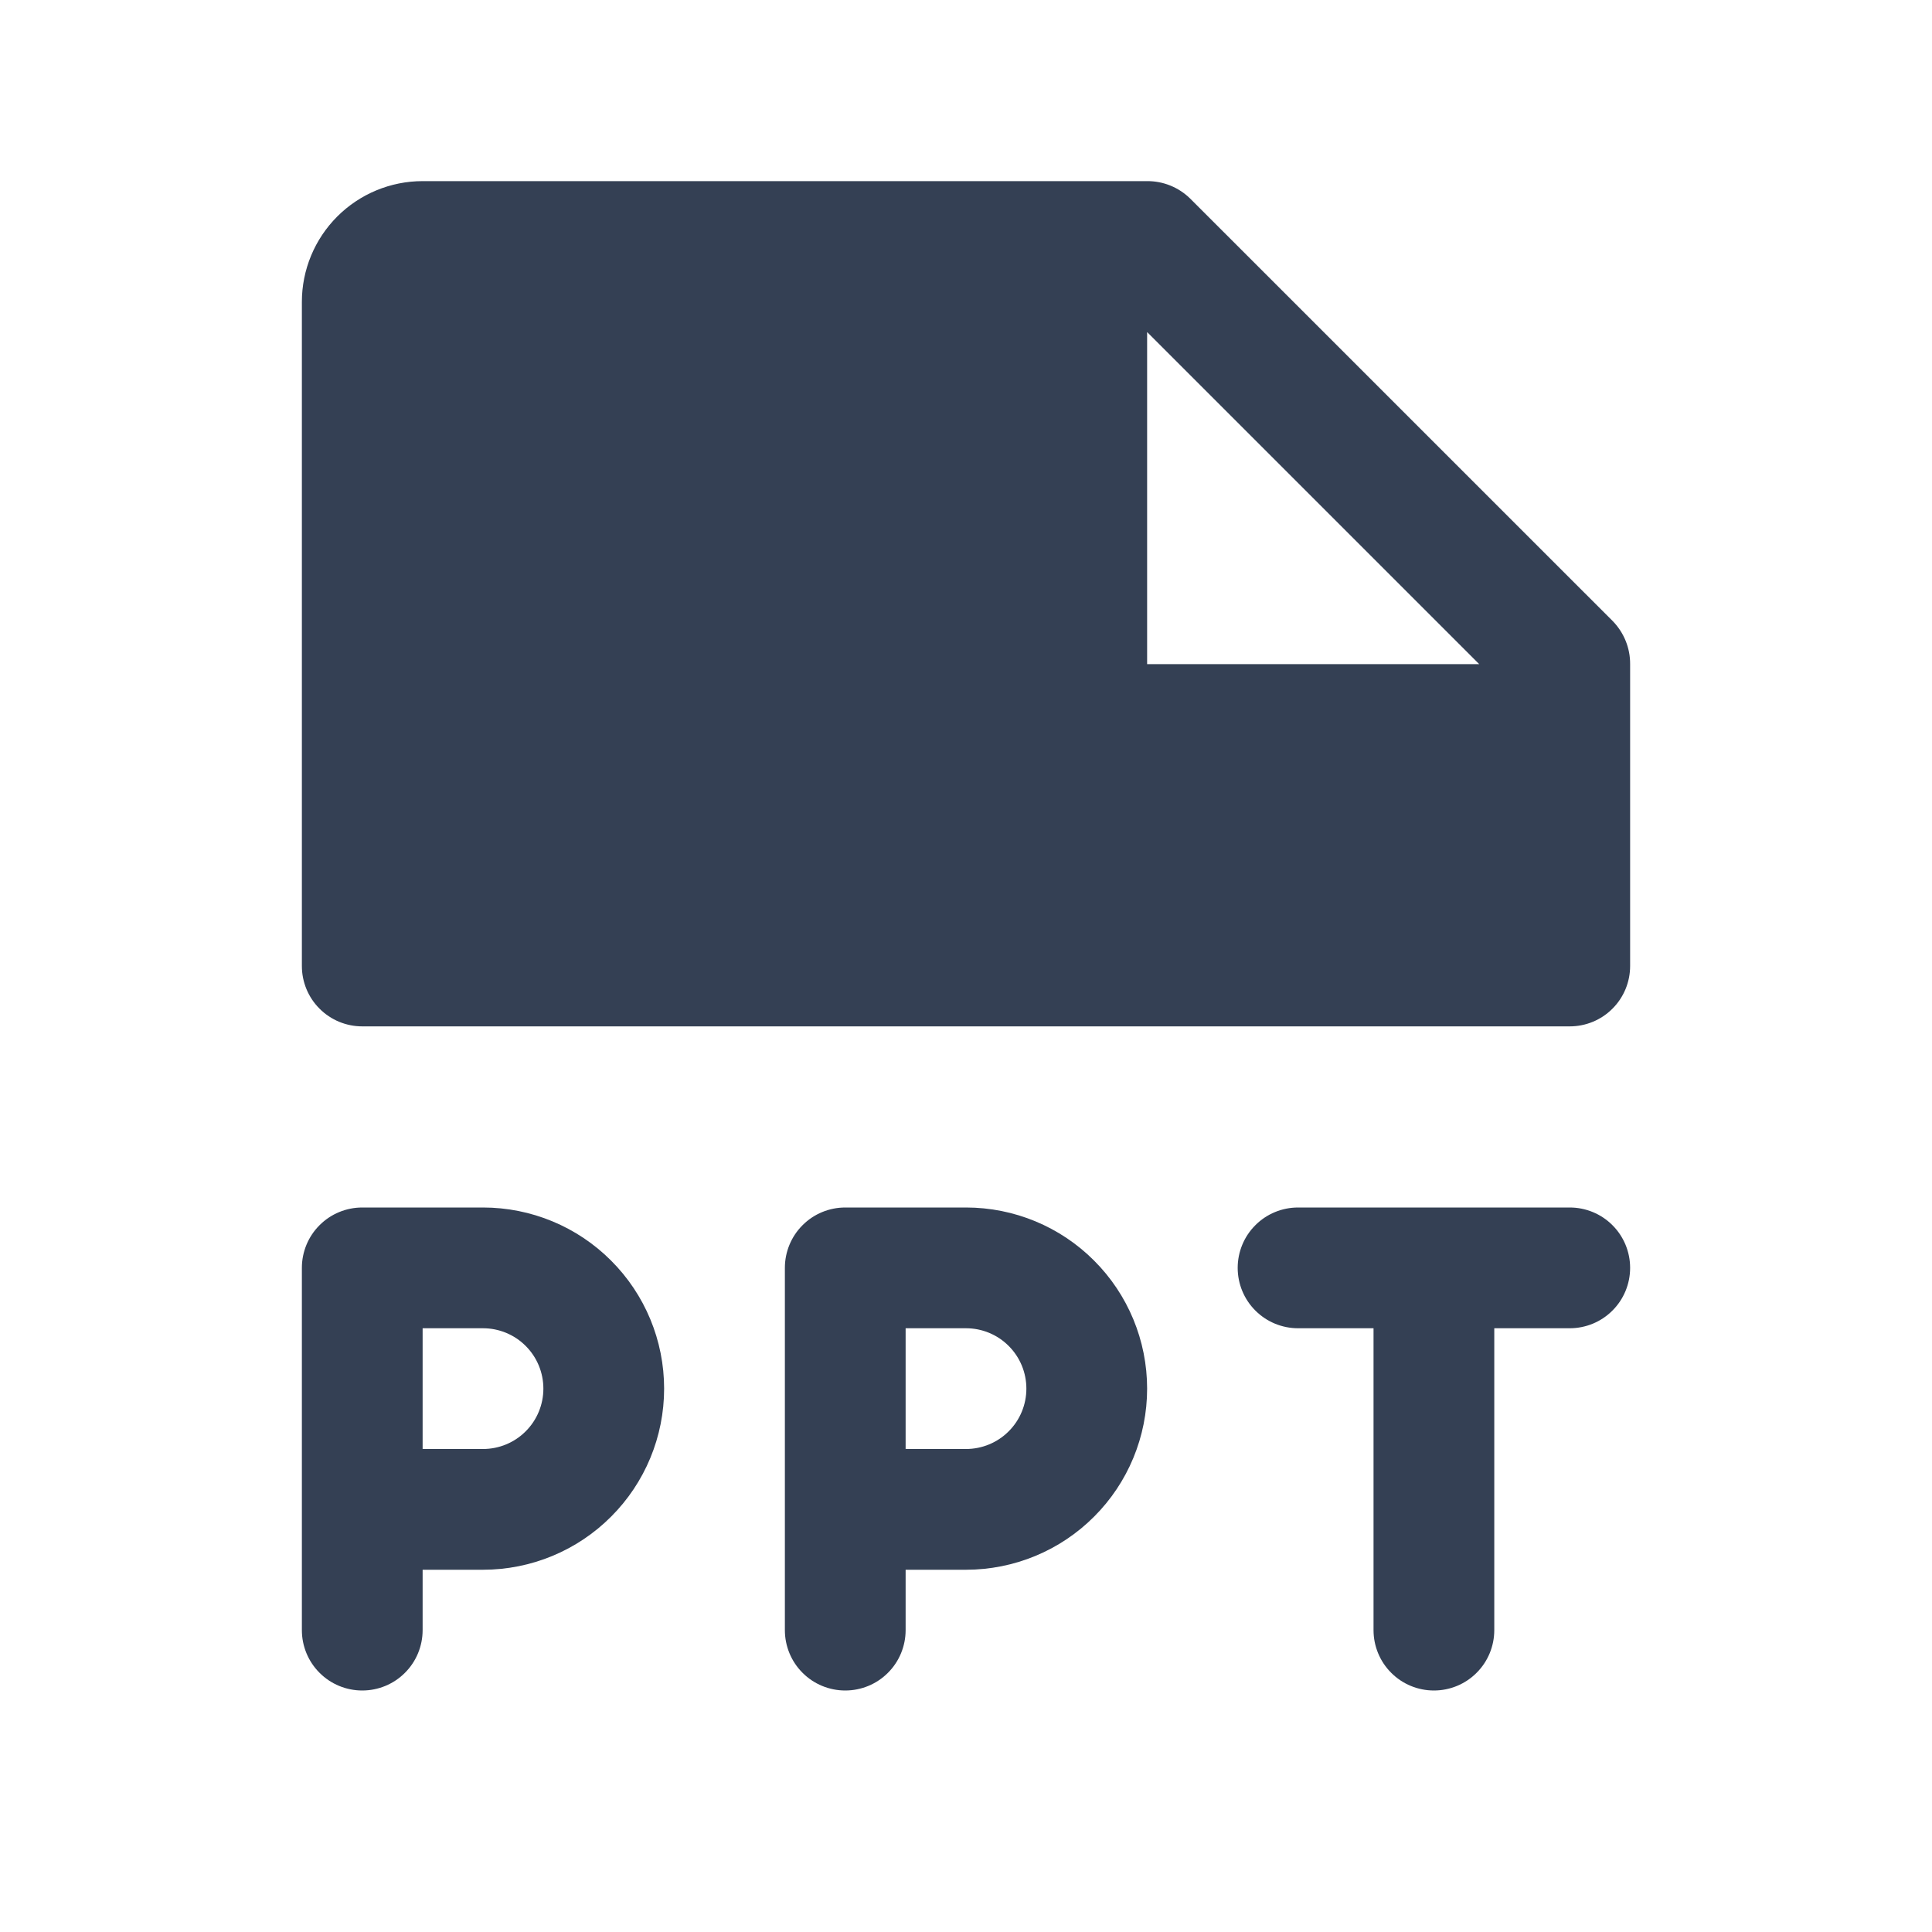 <svg width="32" height="32" viewBox="0 0 32 32" fill="none" xmlns="http://www.w3.org/2000/svg">
<path d="M26.712 10.287L19.712 3.288C19.522 3.102 19.266 2.998 19 3H7C6.47 3 5.961 3.211 5.586 3.586C5.211 3.961 5 4.47 5 5V16C5 16.265 5.105 16.52 5.293 16.707C5.48 16.895 5.735 17 6 17H26C26.265 17 26.52 16.895 26.707 16.707C26.895 16.52 27 16.265 27 16V11C27.002 10.734 26.898 10.478 26.712 10.287ZM19 11V5.5L24.5 11H19ZM8 20H6C5.735 20 5.48 20.105 5.293 20.293C5.105 20.48 5 20.735 5 21V27C5 27.265 5.105 27.52 5.293 27.707C5.48 27.895 5.735 28 6 28C6.265 28 6.52 27.895 6.707 27.707C6.895 27.52 7 27.265 7 27V26H8C8.796 26 9.559 25.684 10.121 25.121C10.684 24.559 11 23.796 11 23C11 22.204 10.684 21.441 10.121 20.879C9.559 20.316 8.796 20 8 20ZM8 24H7V22H8C8.265 22 8.52 22.105 8.707 22.293C8.895 22.48 9 22.735 9 23C9 23.265 8.895 23.52 8.707 23.707C8.52 23.895 8.265 24 8 24ZM16 20H14C13.735 20 13.48 20.105 13.293 20.293C13.105 20.48 13 20.735 13 21V27C13 27.265 13.105 27.52 13.293 27.707C13.48 27.895 13.735 28 14 28C14.265 28 14.52 27.895 14.707 27.707C14.895 27.52 15 27.265 15 27V26H16C16.796 26 17.559 25.684 18.121 25.121C18.684 24.559 19 23.796 19 23C19 22.204 18.684 21.441 18.121 20.879C17.559 20.316 16.796 20 16 20ZM16 24H15V22H16C16.265 22 16.52 22.105 16.707 22.293C16.895 22.48 17 22.735 17 23C17 23.265 16.895 23.52 16.707 23.707C16.52 23.895 16.265 24 16 24ZM27 21C27 21.265 26.895 21.52 26.707 21.707C26.52 21.895 26.265 22 26 22H24.75V27C24.75 27.265 24.645 27.52 24.457 27.707C24.27 27.895 24.015 28 23.75 28C23.485 28 23.23 27.895 23.043 27.707C22.855 27.52 22.75 27.265 22.75 27V22H21.5C21.235 22 20.98 21.895 20.793 21.707C20.605 21.52 20.5 21.265 20.5 21C20.5 20.735 20.605 20.48 20.793 20.293C20.98 20.105 21.235 20 21.5 20H26C26.265 20 26.52 20.105 26.707 20.293C26.895 20.48 27 20.735 27 21Z" fill="#344054"/>
</svg>
